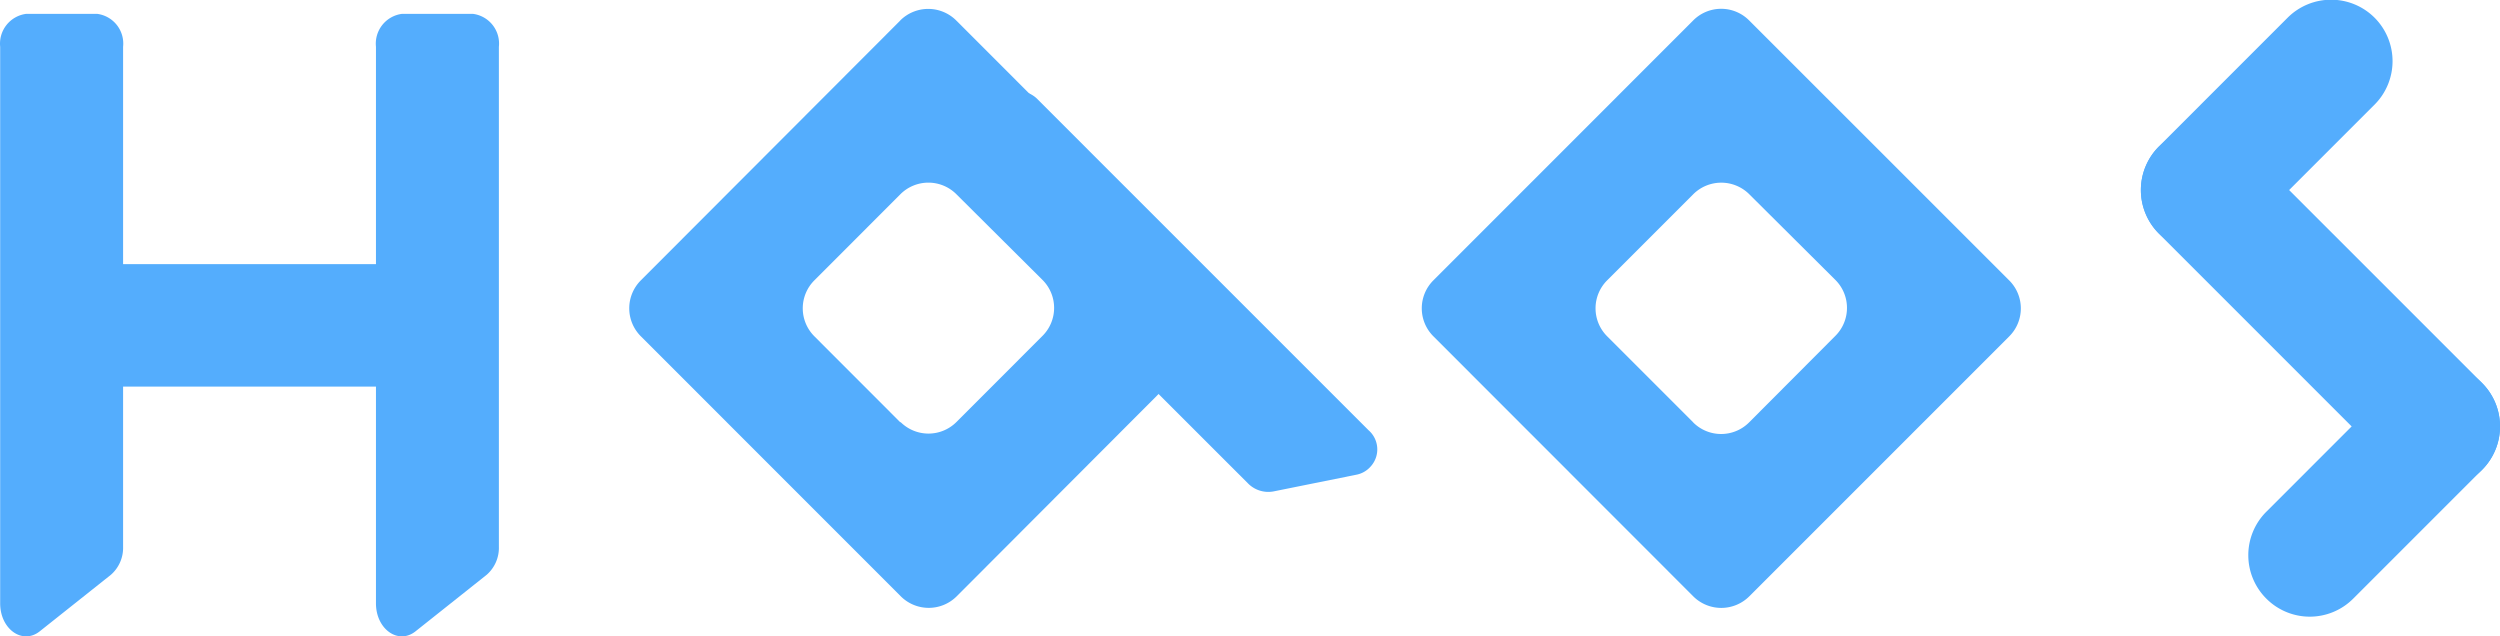 <svg id="레이어_1" data-name="레이어 1" xmlns="http://www.w3.org/2000/svg" viewBox="0 0 295.51 75.23"><defs><style>.cls-1{fill:#54adfd;}</style></defs><g id="그룹_20" data-name="그룹 20"><path id="패스_42" data-name="패스 42" class="cls-1" d="M333.94,272.54l8.42-6.69a4.23,4.23,0,0,0,1.44-3.31v-59.1a3.54,3.54,0,0,0-3.05-3.89h-8.42a3.55,3.55,0,0,0-3.06,3.89v65.79C329.27,272.28,331.91,274.15,333.94,272.54Z" transform="translate(-329.25 -197.91)"/><path id="패스_43" data-name="패스 43" class="cls-1" d="M378.36,272.54l8.42-6.69a4.23,4.23,0,0,0,1.44-3.31v-59.1a3.54,3.54,0,0,0-3.05-3.89h-8.42a3.55,3.55,0,0,0-3.06,3.89v65.79C373.69,272.28,376.33,274.15,378.36,272.54Z" transform="translate(-329.25 -197.91)"/><path id="패스_44" data-name="패스 44" class="cls-1" d="M489.69,254l-9.92,2a3.36,3.36,0,0,1-3-.95L441.7,220a3.16,3.16,0,0,1-.17-4.46h0l5.95-6a3.16,3.16,0,0,1,4.47.16L491,248.75a3,3,0,0,1,.26,4.31A3,3,0,0,1,489.69,254Z" transform="translate(-329.25 -197.91)"/><path id="패스_45" data-name="패스 45" class="cls-1" d="M332,233.75l4.91,8.42a2.85,2.85,0,0,0,2.42,1.44h43.34a3,3,0,0,0,2.85-3.06v-8.42a2.94,2.94,0,0,0-2.85-3H334.38a3.06,3.06,0,0,0-2.87,3.24A3.12,3.12,0,0,0,332,233.75Z" transform="translate(-329.25 -197.91)"/><path id="패스_46" data-name="패스 46" class="cls-1" d="M529.4,200.32l-30.72,30.73a4.67,4.67,0,0,0,0,6.61h0L529.4,268.4a4.69,4.69,0,0,0,6.62,0h0l30.73-30.73a4.67,4.67,0,0,0,0-6.61h0L536,200.32a4.66,4.66,0,0,0-6.6,0Zm0,47.52-10.18-10.18a4.67,4.67,0,0,1,0-6.61h0l10.18-10.18a4.69,4.69,0,0,1,6.62,0h0L546.2,231a4.67,4.67,0,0,1,0,6.61h0L536,247.84a4.67,4.67,0,0,1-6.61,0Z" transform="translate(-329.25 -197.91)"/><path id="패스_47" data-name="패스 47" class="cls-1" d="M435.68,200.32,405,231.05a4.67,4.67,0,0,0,0,6.61h0l30.72,30.73a4.68,4.68,0,0,0,6.62,0h0L473,237.67a4.67,4.67,0,0,0,0-6.61h0l-30.72-30.73a4.69,4.69,0,0,0-6.62,0Zm0,47.52-10.17-10.18a4.67,4.67,0,0,1,0-6.61h0l10.17-10.18a4.68,4.68,0,0,1,6.62,0h0L452.48,231a4.67,4.67,0,0,1,0,6.61h0l-10.17,10.18a4.68,4.68,0,0,1-6.62,0Z" transform="translate(-329.25 -197.91)"/><path id="사각형_13" data-name="사각형 13" class="cls-1" d="M609.93,200h0a7.27,7.27,0,0,1,0,10.28l-15.22,15.22a7.25,7.25,0,0,1-10.27,0h0a7.27,7.27,0,0,1,0-10.28L599.66,200A7.27,7.27,0,0,1,609.93,200Z" transform="translate(-329.25 -197.91)"/><path id="사각형_14" data-name="사각형 14" class="cls-1" d="M622.63,243.18h0a7.25,7.25,0,0,1,0,10.27l-15.22,15.22a7.25,7.25,0,0,1-10.27,0h0a7.25,7.25,0,0,1,0-10.27l15.22-15.22A7.25,7.25,0,0,1,622.63,243.18Z" transform="translate(-329.25 -197.91)"/><path id="사각형_15" data-name="사각형 15" class="cls-1" d="M622.64,253.45h0a7.27,7.27,0,0,1-10.28,0l-27.92-27.92a7.27,7.27,0,0,1,0-10.28h0a7.27,7.27,0,0,1,10.27,0l27.93,27.93A7.27,7.27,0,0,1,622.64,253.45Z" transform="translate(-329.25 -197.91)"/></g></svg>